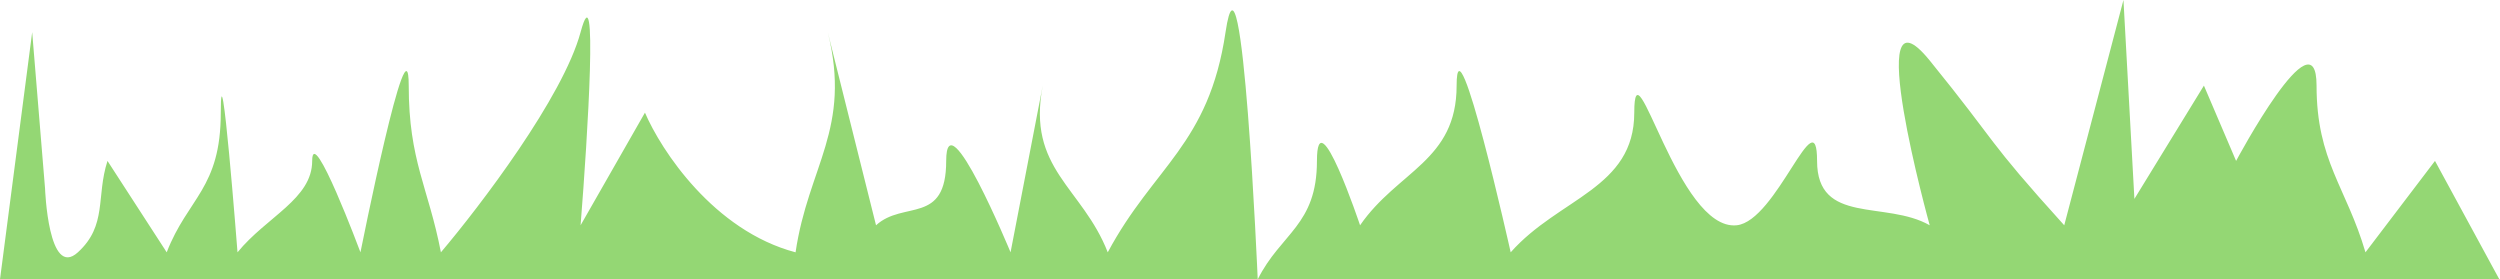 <svg width="1942" height="217" viewBox="0 0 1942 217" fill="none" xmlns="http://www.w3.org/2000/svg">
<path d="M0 217L25 25L35 146.5C35 146.5 37.5 217 60.5 196C83.5 175 74.518 152.727 83.5 125L129.5 196C145.902 153.628 171.5 146.5 171.5 87.5C171.5 28.5 184.5 196 184.5 196C207.15 168.273 242.5 154.5 242.5 125C242.5 95.5 280 196 280 196C280 196 317.5 8 317.5 66.5C317.5 125 332.737 145.427 342.5 196C373 160 437.4 75.4 451 25C464.6 -25.4 456.667 104 451 175L501 87.5C513.5 116.667 554.4 179.2 618 196C627.763 129.22 661.75 100 643 25L680.5 175C701.784 155.474 735 175 735 125C735 75 785 196 785 196L810 66.5C797.5 131.25 840.779 145.427 860.5 196C896.233 129.22 939 112.5 952 25C965 -62.5 977 217 977 217C994.964 181.072 1023 175 1023 125C1023 75 1056.5 175 1056.5 175C1085.79 132.628 1131.5 125 1131.5 66.5C1131.5 8 1173.5 196 1173.5 196C1210.99 153.628 1269.5 146.5 1269.5 87.5C1269.5 28.5 1303.06 179.594 1349 175C1380.1 171.89 1411.5 75 1411.5 125C1411.5 175 1464.83 155.474 1499 175C1499 175 1445 -19.5 1499 47C1553 113.5 1541.6 106.658 1603.5 175L1649.5 0L1658 154.5L1712 66.5L1737 125C1737 125 1799.5 8 1799.5 66.5C1799.5 125 1822.66 145.427 1837.5 196L1891.5 125L1941.5 217H977H0Z" fill="#94D774"/>
</svg>
